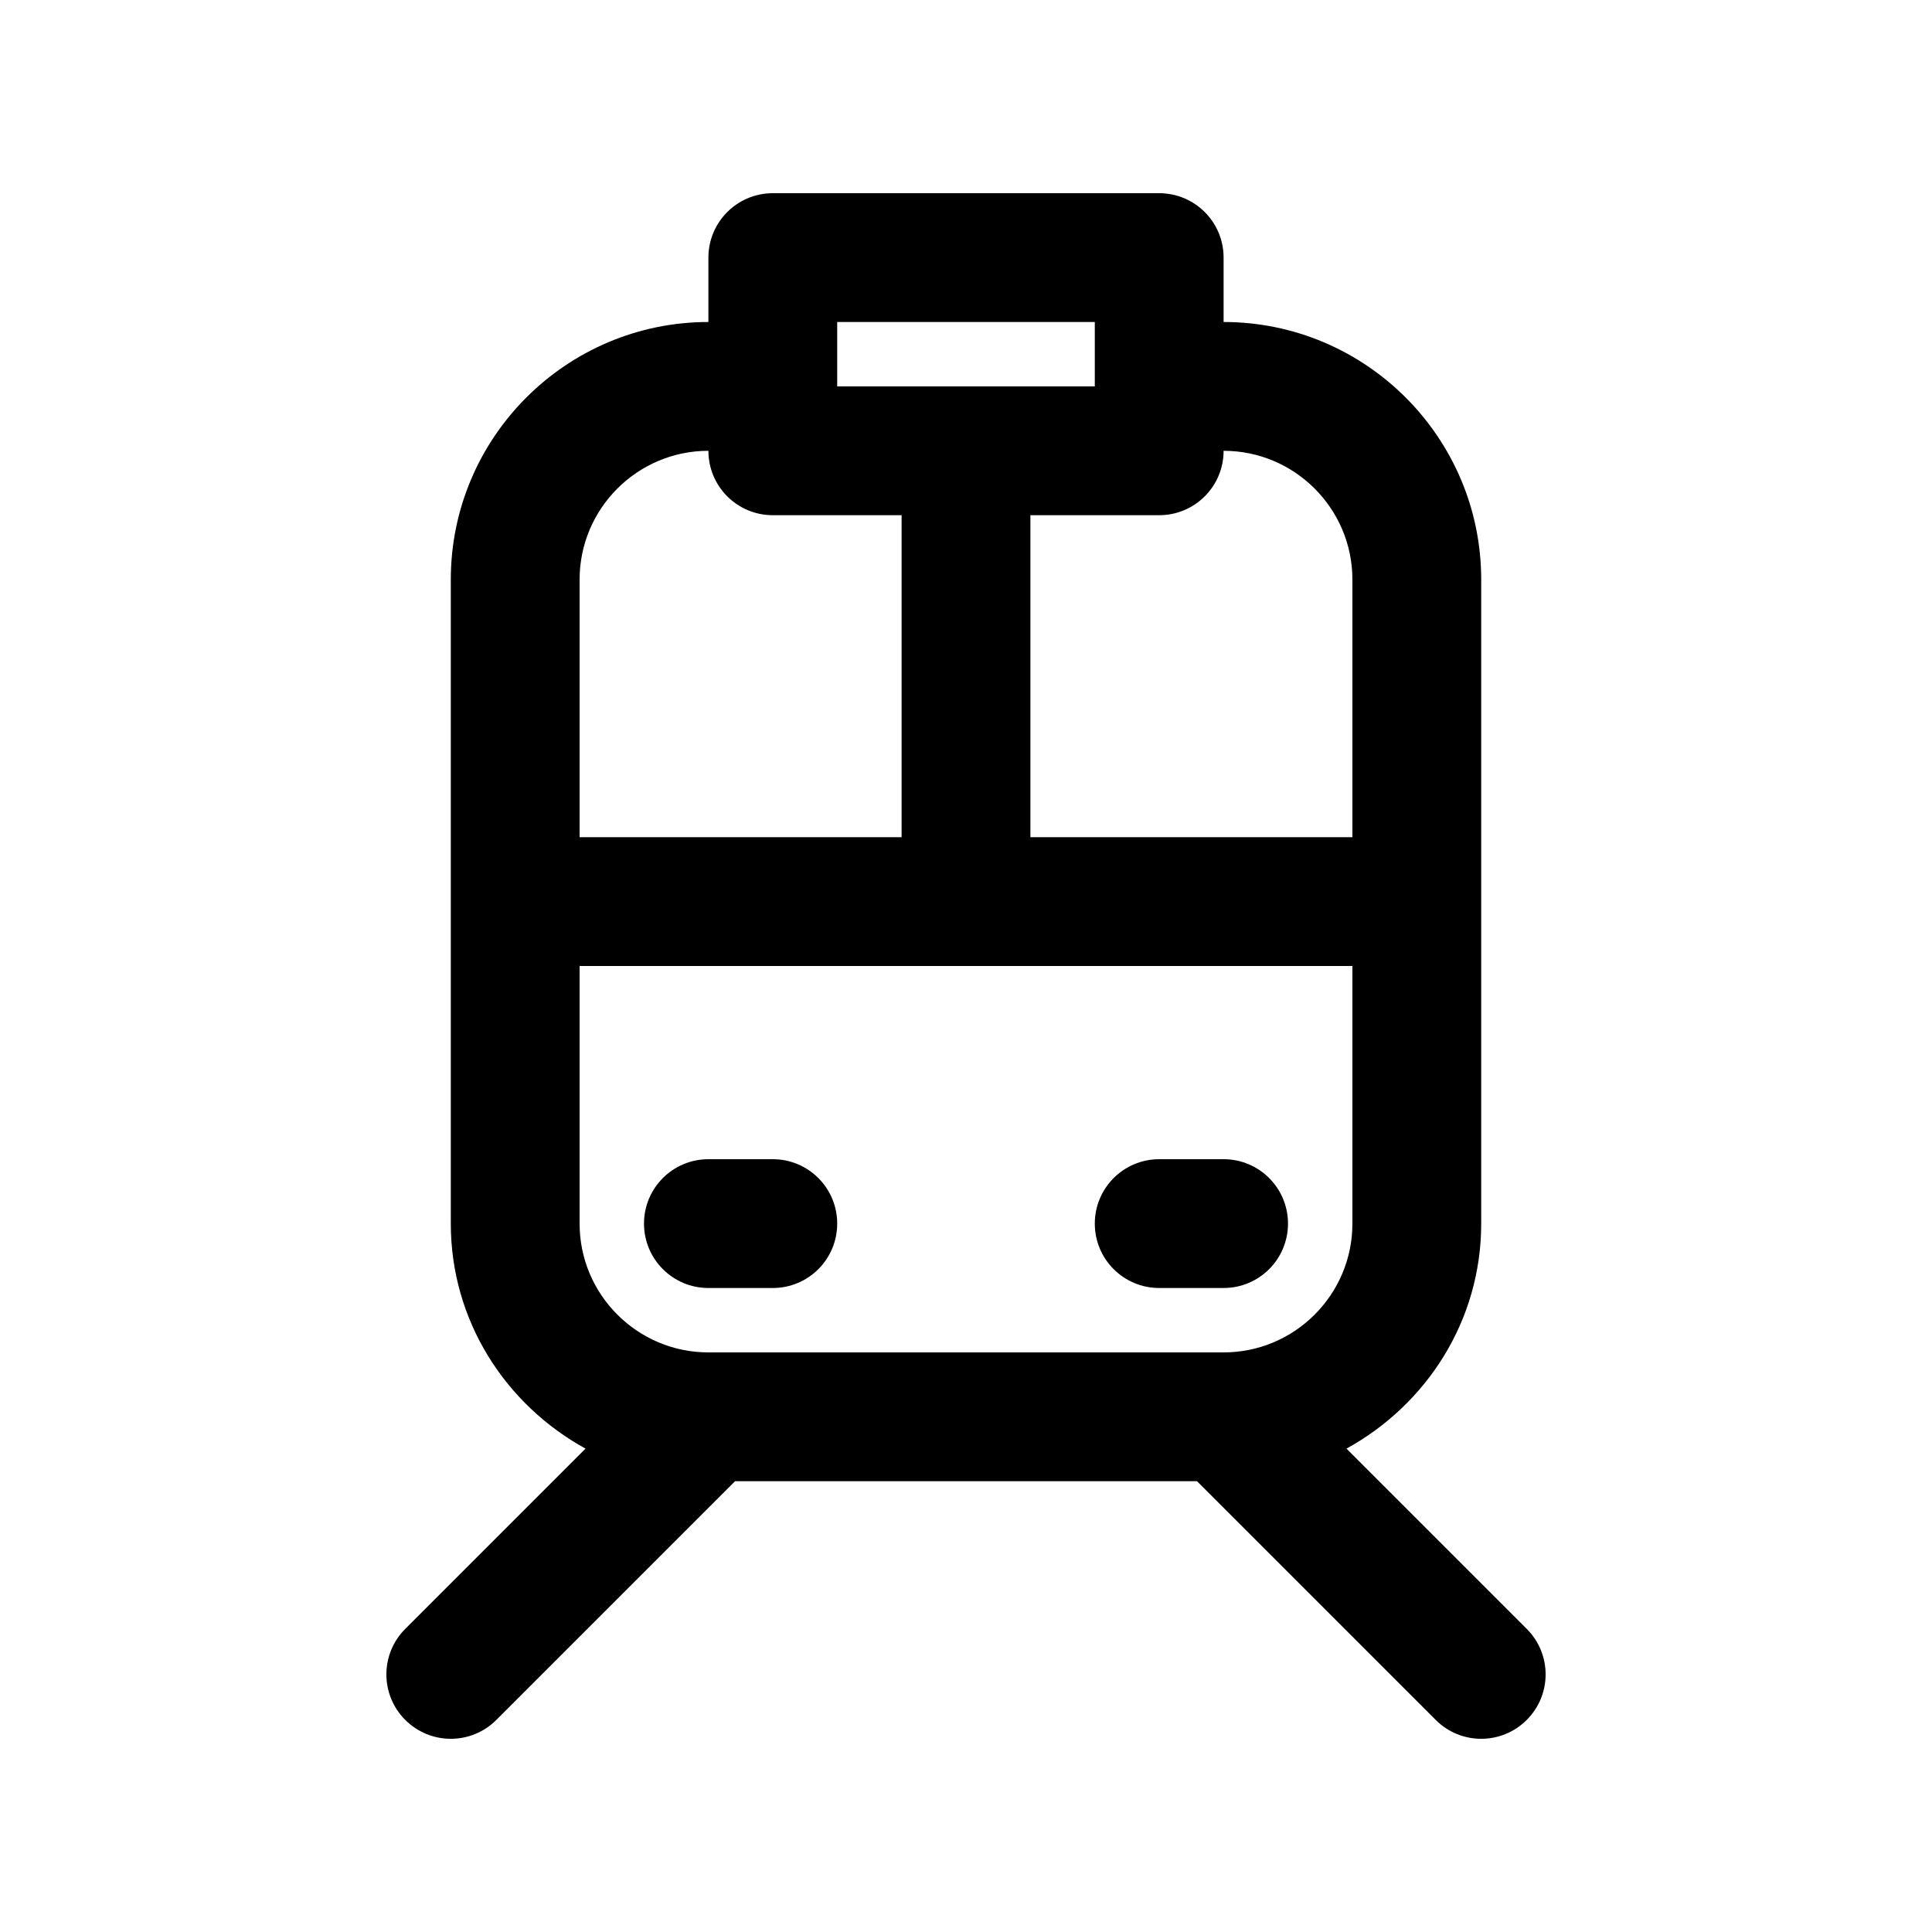 <?xml version="1.0" encoding="utf-8"?>
<!-- Generator: Adobe Illustrator 16.2.0, SVG Export Plug-In . SVG Version: 6.00 Build 0)  -->
<!DOCTYPE svg PUBLIC "-//W3C//DTD SVG 1.1//EN" "http://www.w3.org/Graphics/SVG/1.1/DTD/svg11.dtd">
<svg version="1.1" id="Layer_1" xmlns="http://www.w3.org/2000/svg" xmlns:xlink="http://www.w3.org/1999/xlink" x="0px" y="0px"
	 width="30px" height="30px" viewBox="0 0 30 30" enable-background="new 0 0 30 30" xml:space="preserve">
<g>
	<path d="M11,20h1c0.552,0,1-0.447,1-1s-0.448-1-1-1h-1c-0.552,0-1,0.447-1,1S10.448,20,11,20z"/>
	<path d="M18,20h1c0.552,0,1-0.447,1-1s-0.448-1-1-1h-1c-0.552,0-1,0.447-1,1S17.448,20,18,20z"/>
	<path d="M23.707,25.293l-2.799-2.799C22.148,21.813,23,20.512,23,19V9c0-2.206-1.794-4-4-4V4c0-0.553-0.448-1-1-1h-6
		c-0.552,0-1,0.447-1,1v1C8.794,5,7,6.794,7,9v10c0,1.512,0.852,2.813,2.092,3.494l-2.799,2.799c-0.391,0.391-0.391,1.023,0,1.414
		C6.488,26.902,6.744,27,7,27s0.512-0.098,0.707-0.293L11.414,23h7.173l3.707,3.707C22.488,26.902,22.744,27,23,27
		s0.512-0.098,0.707-0.293C24.098,26.316,24.098,25.684,23.707,25.293z M19,7c1.103,0,2,0.897,2,2v4h-5V8h2C18.552,8,19,7.553,19,7z
		 M13,5h4v1h-4V5z M11,7c0,0.553,0.448,1,1,1h2v5H9V9C9,7.897,9.897,7,11,7z M9,15h12v4c0,1.103-0.897,2-2,2h-8
		c-1.103,0-2-0.897-2-2V15z"/>
</g>
</svg>

